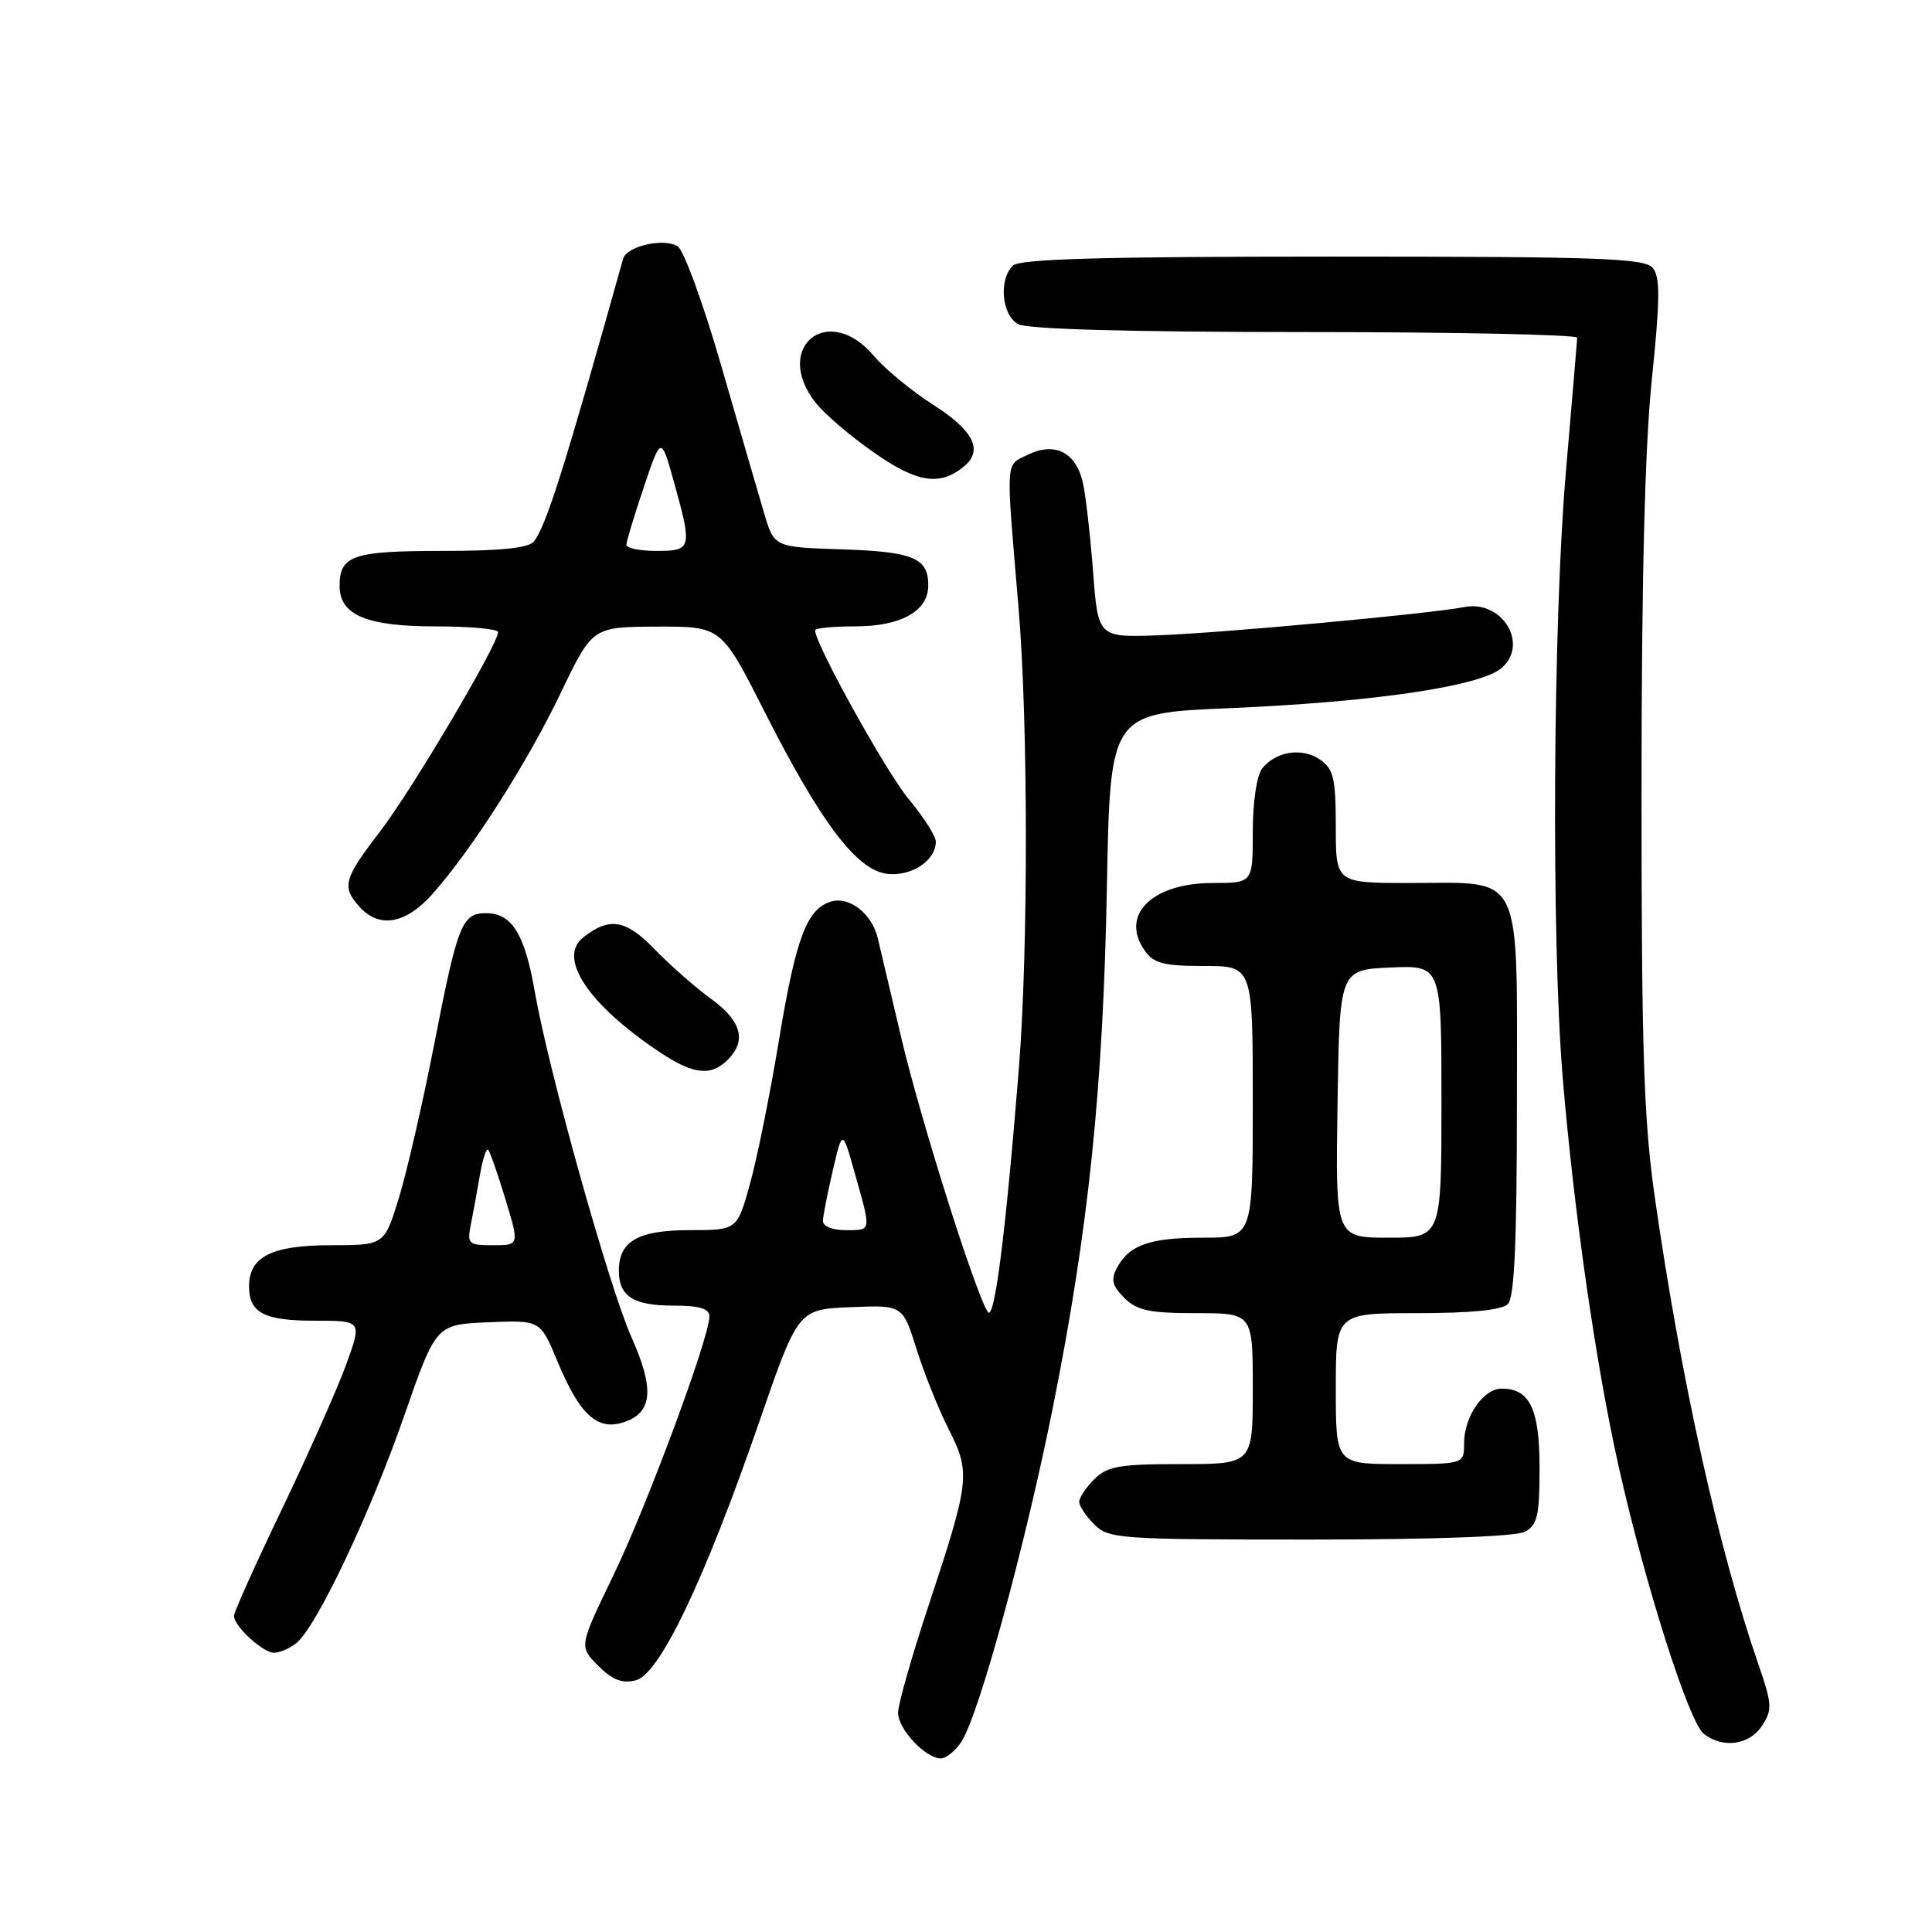 <?xml version="1.0" encoding="UTF-8" standalone="no"?>
<!DOCTYPE svg PUBLIC "-//W3C//DTD SVG 1.1//EN" "http://www.w3.org/Graphics/SVG/1.1/DTD/svg11.dtd" >
<svg xmlns="http://www.w3.org/2000/svg" xmlns:xlink="http://www.w3.org/1999/xlink" version="1.1" viewBox="0 0 256 256">
 <g >
 <path fill="currentColor"
d=" M 127.41 230.75 C 129.74 227.13 135.83 204.88 139.51 186.50 C 144.24 162.86 146.17 144.31 146.67 117.50 C 147.10 94.50 147.10 94.50 162.80 93.84 C 182.17 93.02 196.33 90.92 199.04 88.46 C 202.60 85.24 198.98 79.46 194.02 80.44 C 189.67 81.31 161.86 83.88 153.50 84.18 C 145.50 84.47 145.50 84.47 144.84 75.76 C 144.47 70.97 143.87 65.69 143.50 64.02 C 142.61 59.96 139.80 58.50 136.23 60.24 C 133.17 61.74 133.26 60.31 134.96 80.50 C 136.24 95.61 136.26 125.80 135.01 141.50 C 133.24 163.63 131.76 175.22 130.88 173.83 C 129.17 171.14 121.93 148.18 119.42 137.50 C 117.99 131.45 116.60 125.51 116.31 124.31 C 115.53 121.04 112.51 118.70 110.06 119.48 C 106.87 120.49 105.43 124.38 103.17 138.11 C 102.02 145.04 100.32 153.48 99.38 156.86 C 97.67 163.00 97.67 163.00 91.41 163.00 C 84.56 163.00 82.00 164.46 82.00 168.37 C 82.00 171.76 83.92 173.00 89.20 173.00 C 92.70 173.00 94.00 173.39 94.00 174.43 C 94.00 177.23 85.69 199.63 81.23 208.84 C 76.72 218.17 76.72 218.17 79.26 220.72 C 81.15 222.60 82.44 223.11 84.25 222.65 C 87.39 221.86 93.34 209.42 100.57 188.50 C 105.75 173.50 105.75 173.50 112.68 173.21 C 119.61 172.92 119.61 172.92 121.43 178.71 C 122.42 181.89 124.35 186.70 125.71 189.39 C 128.64 195.19 128.52 196.19 122.94 213.05 C 120.77 219.61 119.00 225.86 119.00 226.95 C 119.00 229.12 122.63 233.00 124.67 233.00 C 125.37 233.00 126.61 231.99 127.41 230.75 Z  M 233.48 228.67 C 234.87 226.55 234.82 225.81 232.96 220.42 C 227.73 205.29 222.80 183.08 219.32 159.00 C 217.81 148.55 217.51 139.71 217.51 105.00 C 217.51 76.95 217.95 59.21 218.88 50.25 C 219.97 39.66 220.00 36.70 219.00 35.50 C 217.93 34.21 211.99 34.00 176.58 34.00 C 145.88 34.00 135.09 34.31 134.20 35.20 C 132.30 37.10 132.74 41.79 134.93 42.96 C 136.17 43.62 149.99 44.00 172.93 44.00 C 192.77 44.00 208.99 44.34 208.98 44.75 C 208.97 45.16 208.30 53.15 207.49 62.50 C 205.77 82.44 205.55 124.44 207.06 142.70 C 208.55 160.59 211.47 180.91 214.51 194.45 C 218.02 210.08 223.80 228.23 225.77 229.75 C 228.31 231.72 231.80 231.23 233.48 228.67 Z  M 39.24 217.75 C 41.86 215.72 48.99 200.72 53.54 187.65 C 57.77 175.50 57.77 175.50 64.68 175.21 C 71.60 174.92 71.60 174.92 73.85 180.35 C 76.83 187.54 79.19 189.67 82.78 188.41 C 86.48 187.12 86.72 184.00 83.65 177.13 C 80.74 170.64 72.68 141.82 70.88 131.50 C 69.54 123.74 67.84 121.00 64.38 121.00 C 61.21 121.00 60.63 122.47 57.51 138.50 C 56.00 146.20 53.91 155.31 52.85 158.75 C 50.92 165.00 50.92 165.00 43.79 165.00 C 36.01 165.00 33.00 166.52 33.00 170.45 C 33.00 173.96 35.00 175.00 41.69 175.00 C 47.97 175.00 47.97 175.00 45.89 180.75 C 44.75 183.91 40.93 192.51 37.41 199.86 C 33.88 207.21 31.00 213.62 31.00 214.11 C 31.00 215.47 34.83 219.00 36.31 219.00 C 37.03 219.00 38.35 218.44 39.24 217.75 Z  M 202.07 202.96 C 203.71 202.08 204.00 200.82 204.00 194.54 C 204.00 186.70 202.71 184.00 198.99 184.00 C 196.55 184.00 194.00 187.70 194.00 191.22 C 194.00 194.00 194.00 194.00 185.50 194.00 C 177.00 194.00 177.00 194.00 177.00 184.00 C 177.00 174.00 177.00 174.00 187.80 174.00 C 194.87 174.00 199.01 173.59 199.80 172.80 C 200.67 171.93 201.00 164.55 201.00 145.86 C 201.00 114.95 202.01 117.00 186.78 117.00 C 177.00 117.00 177.00 117.00 177.00 109.56 C 177.00 103.17 176.71 101.91 174.94 100.67 C 172.57 99.01 169.08 99.53 167.25 101.82 C 166.53 102.73 166.00 106.24 166.00 110.19 C 166.00 117.00 166.00 117.00 160.72 117.00 C 152.66 117.00 148.37 121.23 151.67 125.94 C 152.87 127.66 154.18 128.00 159.56 128.00 C 166.00 128.00 166.00 128.00 166.00 146.00 C 166.00 164.00 166.00 164.00 159.43 164.00 C 152.34 164.00 149.63 164.95 148.00 168.00 C 147.17 169.54 147.38 170.38 148.98 171.98 C 150.65 173.65 152.31 174.00 158.50 174.00 C 166.00 174.00 166.00 174.00 166.00 184.00 C 166.00 194.00 166.00 194.00 156.50 194.00 C 148.33 194.00 146.72 194.28 145.00 196.00 C 143.90 197.10 143.00 198.45 143.00 199.00 C 143.00 199.55 143.90 200.90 145.00 202.00 C 146.90 203.90 148.33 204.00 173.57 204.00 C 189.97 204.00 200.87 203.60 202.07 202.96 Z  M 96.43 140.43 C 98.96 137.89 98.26 135.29 94.25 132.38 C 92.19 130.88 88.80 127.91 86.73 125.77 C 82.92 121.82 80.72 121.47 77.25 124.24 C 73.86 126.96 77.97 133.11 87.39 139.40 C 91.86 142.39 94.20 142.65 96.43 140.43 Z  M 57.33 118.43 C 62.56 112.53 69.89 101.03 74.32 91.78 C 78.50 83.07 78.50 83.07 87.04 83.03 C 95.58 83.00 95.58 83.00 101.28 94.25 C 108.83 109.14 113.58 115.40 117.66 115.80 C 120.85 116.12 124.00 113.99 124.00 111.52 C 124.00 110.79 122.38 108.25 120.41 105.89 C 117.44 102.33 108.00 85.32 108.00 83.52 C 108.00 83.23 110.37 83.00 113.28 83.00 C 119.39 83.00 123.00 80.98 123.00 77.57 C 123.00 73.92 121.03 73.10 111.49 72.79 C 102.58 72.50 102.58 72.50 101.25 68.00 C 100.52 65.53 97.97 56.77 95.59 48.54 C 93.22 40.31 90.61 33.15 89.79 32.64 C 87.97 31.49 83.04 32.61 82.57 34.28 C 74.82 61.93 72.37 69.70 70.74 71.75 C 70.06 72.62 66.33 73.00 58.58 73.00 C 46.75 73.00 45.00 73.60 45.00 77.64 C 45.00 81.50 48.56 83.00 57.72 83.00 C 62.28 83.00 66.00 83.34 66.00 83.76 C 66.00 85.38 54.53 104.76 50.38 110.15 C 45.53 116.46 45.24 117.51 47.65 120.17 C 50.27 123.07 53.79 122.43 57.33 118.43 Z  M 127.74 61.80 C 130.31 59.67 129.02 57.07 123.72 53.68 C 120.81 51.82 117.24 48.88 115.78 47.15 C 109.75 39.98 102.30 46.02 108.09 53.38 C 109.23 54.84 112.72 57.82 115.84 59.99 C 121.54 63.98 124.56 64.44 127.74 61.80 Z  M 109.04 161.75 C 109.07 161.06 109.66 158.05 110.36 155.05 C 111.63 149.61 111.63 149.61 113.31 155.62 C 115.47 163.30 115.52 163.00 112.00 163.00 C 110.24 163.00 109.02 162.48 109.04 161.75 Z  M 62.39 162.25 C 62.69 160.74 63.23 157.79 63.59 155.70 C 63.95 153.62 64.44 152.10 64.68 152.35 C 64.92 152.59 65.95 155.53 66.97 158.89 C 68.82 165.00 68.82 165.00 65.33 165.00 C 62.06 165.00 61.88 164.83 62.39 162.25 Z  M 177.23 146.25 C 177.50 128.50 177.50 128.50 184.25 128.20 C 191.00 127.91 191.00 127.91 191.00 145.95 C 191.00 164.00 191.00 164.00 183.98 164.00 C 176.95 164.00 176.95 164.00 177.23 146.25 Z  M 83.00 72.19 C 83.00 71.75 84.04 68.32 85.30 64.57 C 87.60 57.75 87.60 57.75 89.30 63.86 C 91.75 72.67 91.67 73.00 87.00 73.00 C 84.80 73.00 83.00 72.64 83.00 72.19 Z "/>
</g>
</svg>